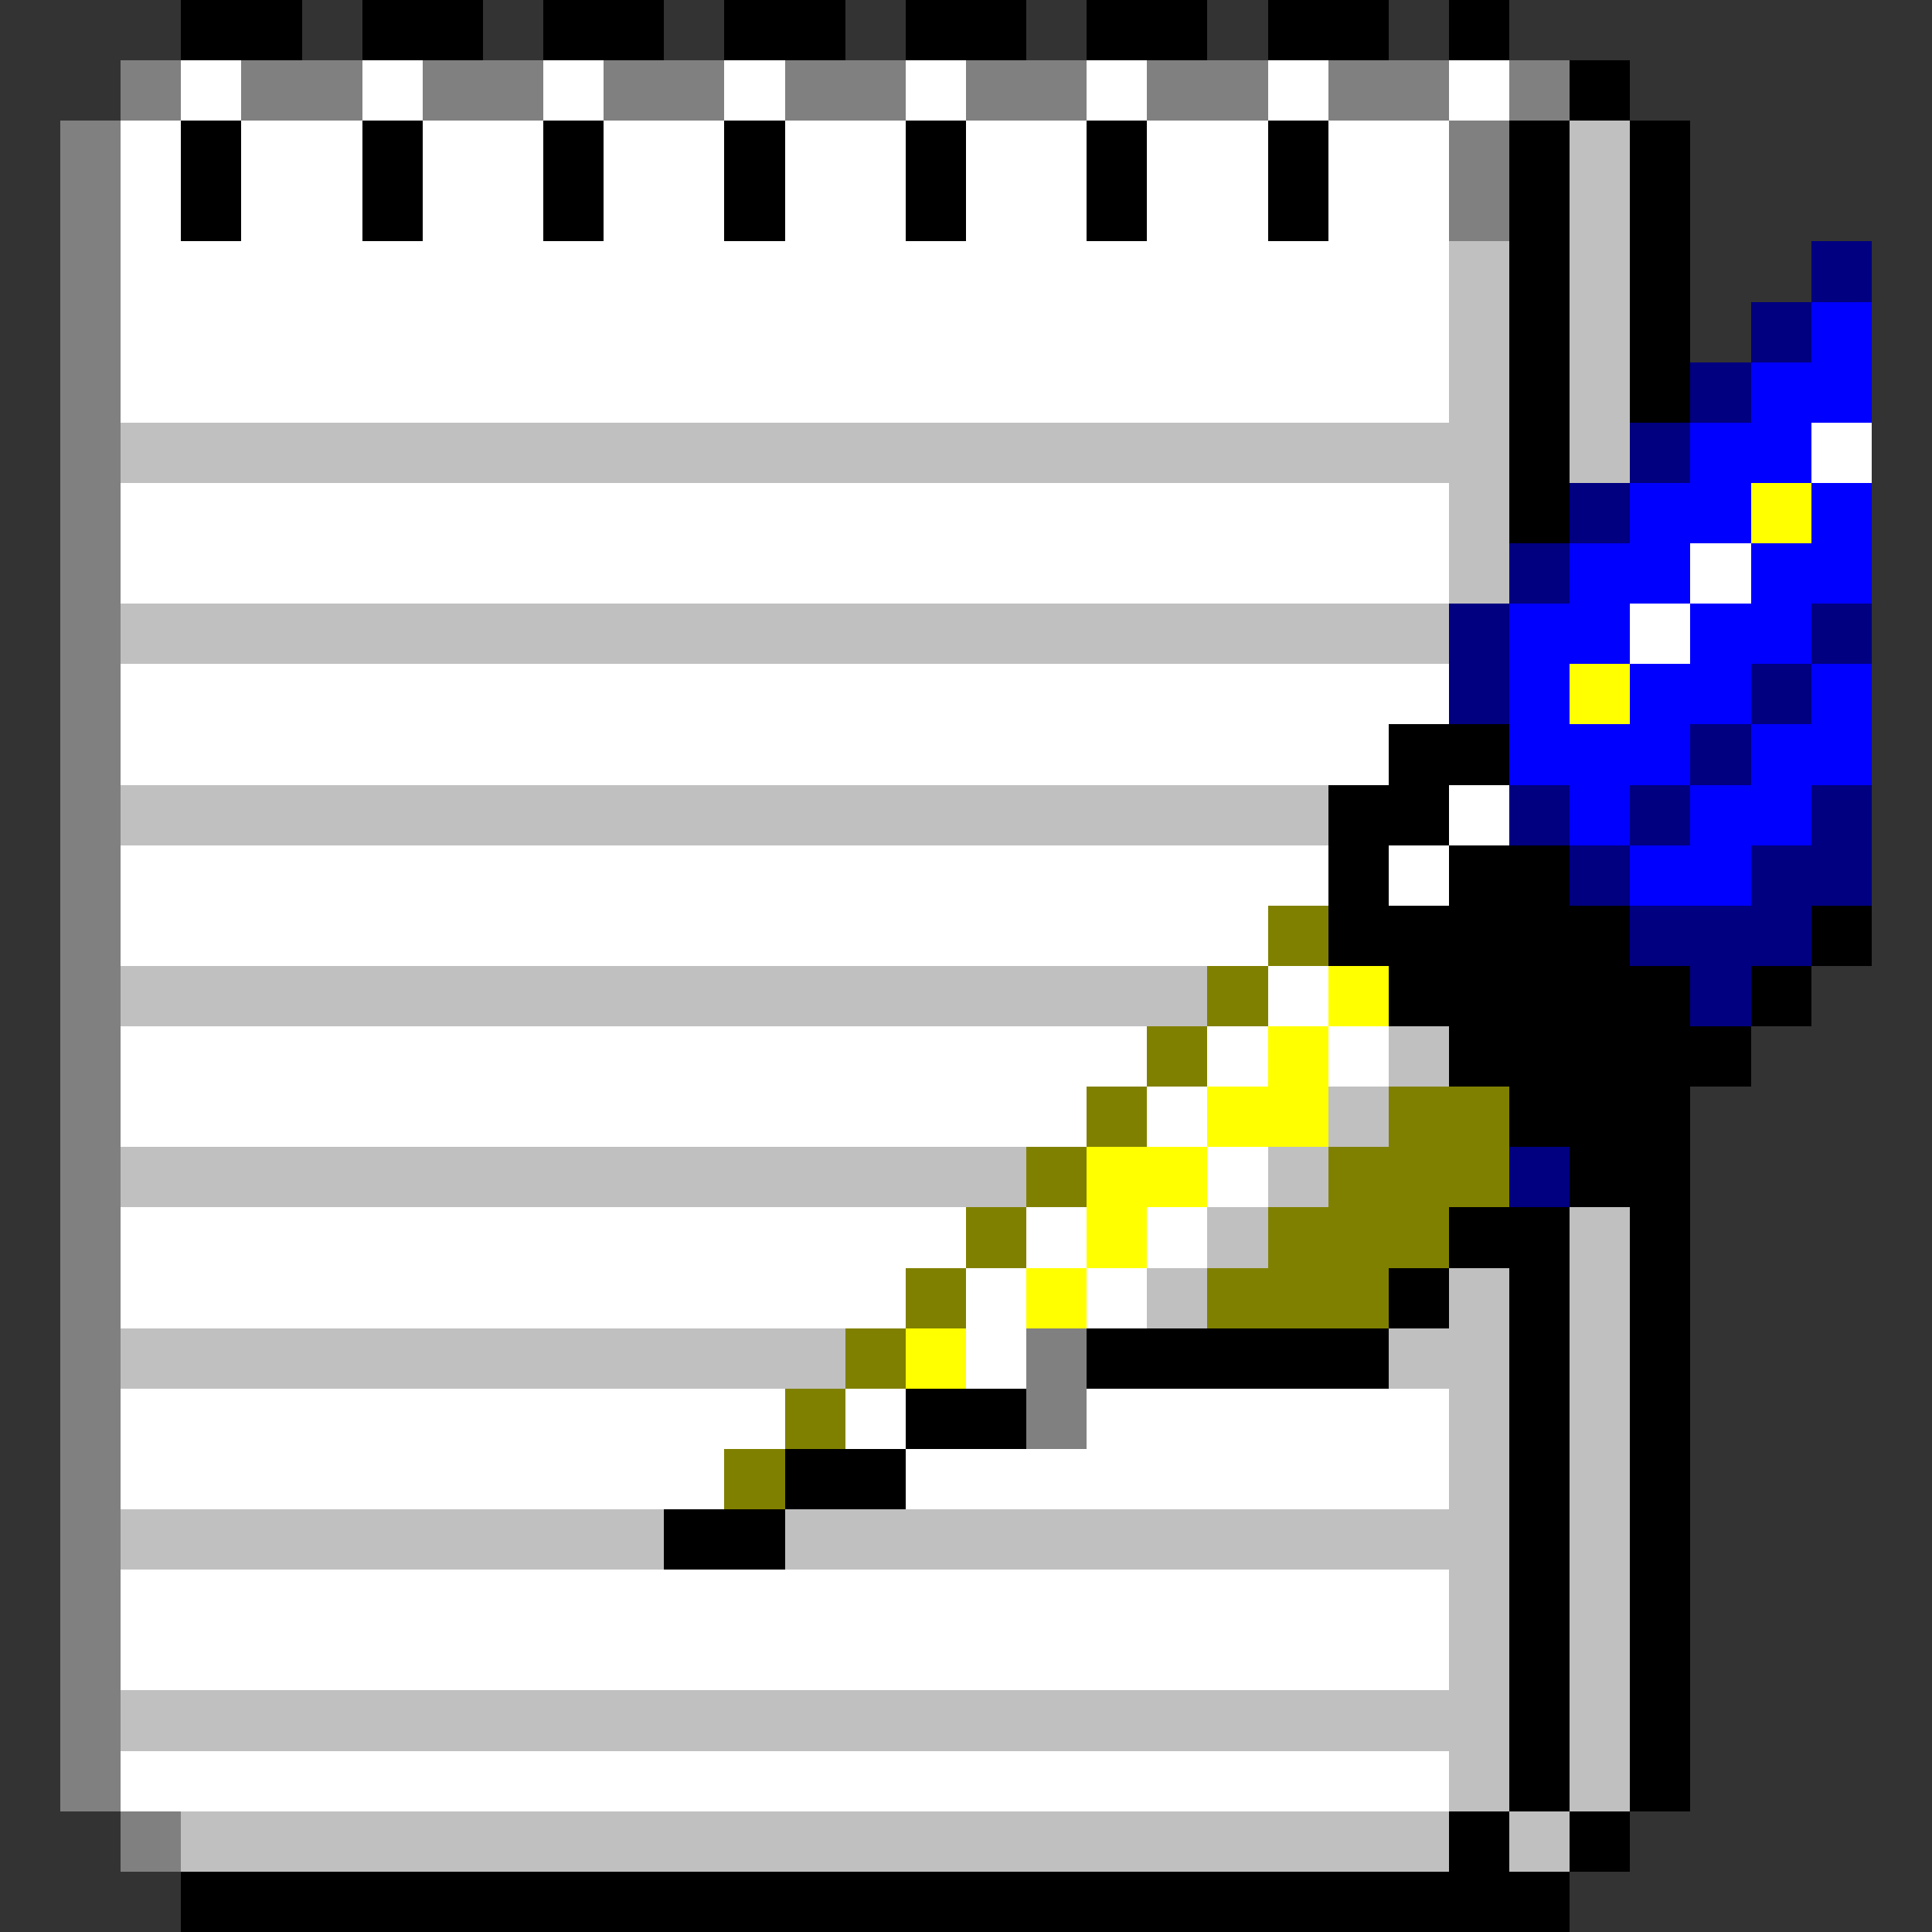 <svg xmlns="http://www.w3.org/2000/svg" width="32" height="32" shape-rendering="crispEdges" viewBox="0 -0.5 32 32"><rect x="0" y="-0.5" width="32" height="32" fill="#333333" stroke="none"/><path stroke="#000" d="M3 0h2m1 0h2m1 0h2m1 0h2m1 0h2m1 0h2m1 0h2m1 0h1m1 1h1M3 2h1m2 0h1m2 0h1m2 0h1m2 0h1m2 0h1m2 0h1m3 0h1m1 0h1M3 3h1m2 0h1m2 0h1m2 0h1m2 0h1m2 0h1m2 0h1m3 0h1m1 0h1m-3 1h1m1 0h1m-3 1h1m1 0h1m-3 1h1m1 0h1m-3 1h1m-1 1h1m-3 4h2m-3 1h2m-2 1h1m1 0h2m-4 1h5m3 0h1m-8 1h5m1 0h1m-6 1h5m-4 1h3m-2 1h2m-4 1h2m1 0h1m-5 1h1m1 0h1m1 0h1m-10 1h5m2 0h1m1 0h1m-13 1h2m8 0h1m1 0h1m-15 1h2m10 0h1m1 0h1m-17 1h2m12 0h1m1 0h1m-3 1h1m1 0h1m-3 1h1m1 0h1m-3 1h1m1 0h1m-3 1h1m1 0h1m-4 1h1m1 0h1M3 31h23"/><path stroke="gray" d="M2 1h1m1 0h2m1 0h2m1 0h2m1 0h2m1 0h2m1 0h2m1 0h2m1 0h1M1 2h1m22 0h1M1 3h1m22 0h1M1 4h1M1 5h1M1 6h1M1 7h1M1 8h1M1 9h1m-1 1h1m-1 1h1m-1 1h1m-1 1h1m-1 1h1m-1 1h1m-1 1h1m-1 1h1m-1 1h1m-1 1h1m-1 1h1m-1 1h1m-1 1h1m15 0h1M1 23h1m15 0h1M1 24h1m-1 1h1m-1 1h1m-1 1h1m-1 1h1m-1 1h1m0 1h1"/><path stroke="#fff" d="M3 1h1m2 0h1m2 0h1m2 0h1m2 0h1m2 0h1m2 0h1m2 0h1M2 2h1m1 0h2m1 0h2m1 0h2m1 0h2m1 0h2m1 0h2m1 0h2M2 3h1m1 0h2m1 0h2m1 0h2m1 0h2m1 0h2m1 0h2m1 0h2M2 4h22M2 5h22M2 6h22m6 1h1M2 8h22M2 9h22m4 0h1m-2 1h1M2 11h22M2 12h21m1 1h1M2 14h20m1 0h1M2 15h19m0 1h1M2 17h17m1 0h1m1 0h1M2 18h16m1 0h1m0 1h1M2 20h14m1 0h1m1 0h1M2 21h13m1 0h1m1 0h1m-3 1h1M2 23h11m1 0h1m3 0h6M2 24h10m3 0h9M2 26h22M2 27h22M2 29h22"/><path stroke="silver" d="M26 2h1m-1 1h1m-3 1h1m1 0h1m-3 1h1m1 0h1m-3 1h1m1 0h1M2 7h23m1 0h1m-3 1h1m-1 1h1M2 10h22M2 13h20M2 16h18m3 1h1m-2 1h1M2 19h15m4 0h1m-2 1h1m5 0h1m-8 1h1m4 0h1m1 0h1M2 22h12m9 0h2m1 0h1m-3 1h1m1 0h1m-3 1h1m1 0h1M2 25h9m2 0h12m1 0h1m-3 1h1m1 0h1m-3 1h1m1 0h1M2 28h23m1 0h1m-3 1h1m1 0h1M3 30h21m1 0h1"/><path stroke="navy" d="M30 4h1m-2 1h1m-2 1h1m-2 1h1m-2 1h1m-2 1h1m-2 1h1m5 0h1m-7 1h1m4 0h1m-2 1h1m-4 1h1m1 0h1m2 0h1m-5 1h1m2 0h2m-4 1h3m-2 1h1m-4 3h1"/><path stroke="#00f" d="M30 5h1m-2 1h2m-3 1h2m-3 1h2m1 0h1m-5 1h2m1 0h2m-6 1h2m1 0h2m-5 1h1m1 0h2m1 0h1m-6 1h3m1 0h2m-5 1h1m1 0h2m-3 1h2"/><path stroke="#ff0" d="M29 8h1m-4 3h1m-5 5h1m-2 1h1m-2 1h2m-4 1h2m-2 1h1m-2 1h1m-3 1h1"/><path stroke="olive" d="M21 15h1m-2 1h1m-2 1h1m-2 1h1m4 0h2m-8 1h1m4 0h3m-9 1h1m4 0h3m-9 1h1m4 0h3m-9 1h1m-2 1h1m-2 1h1"/></svg>